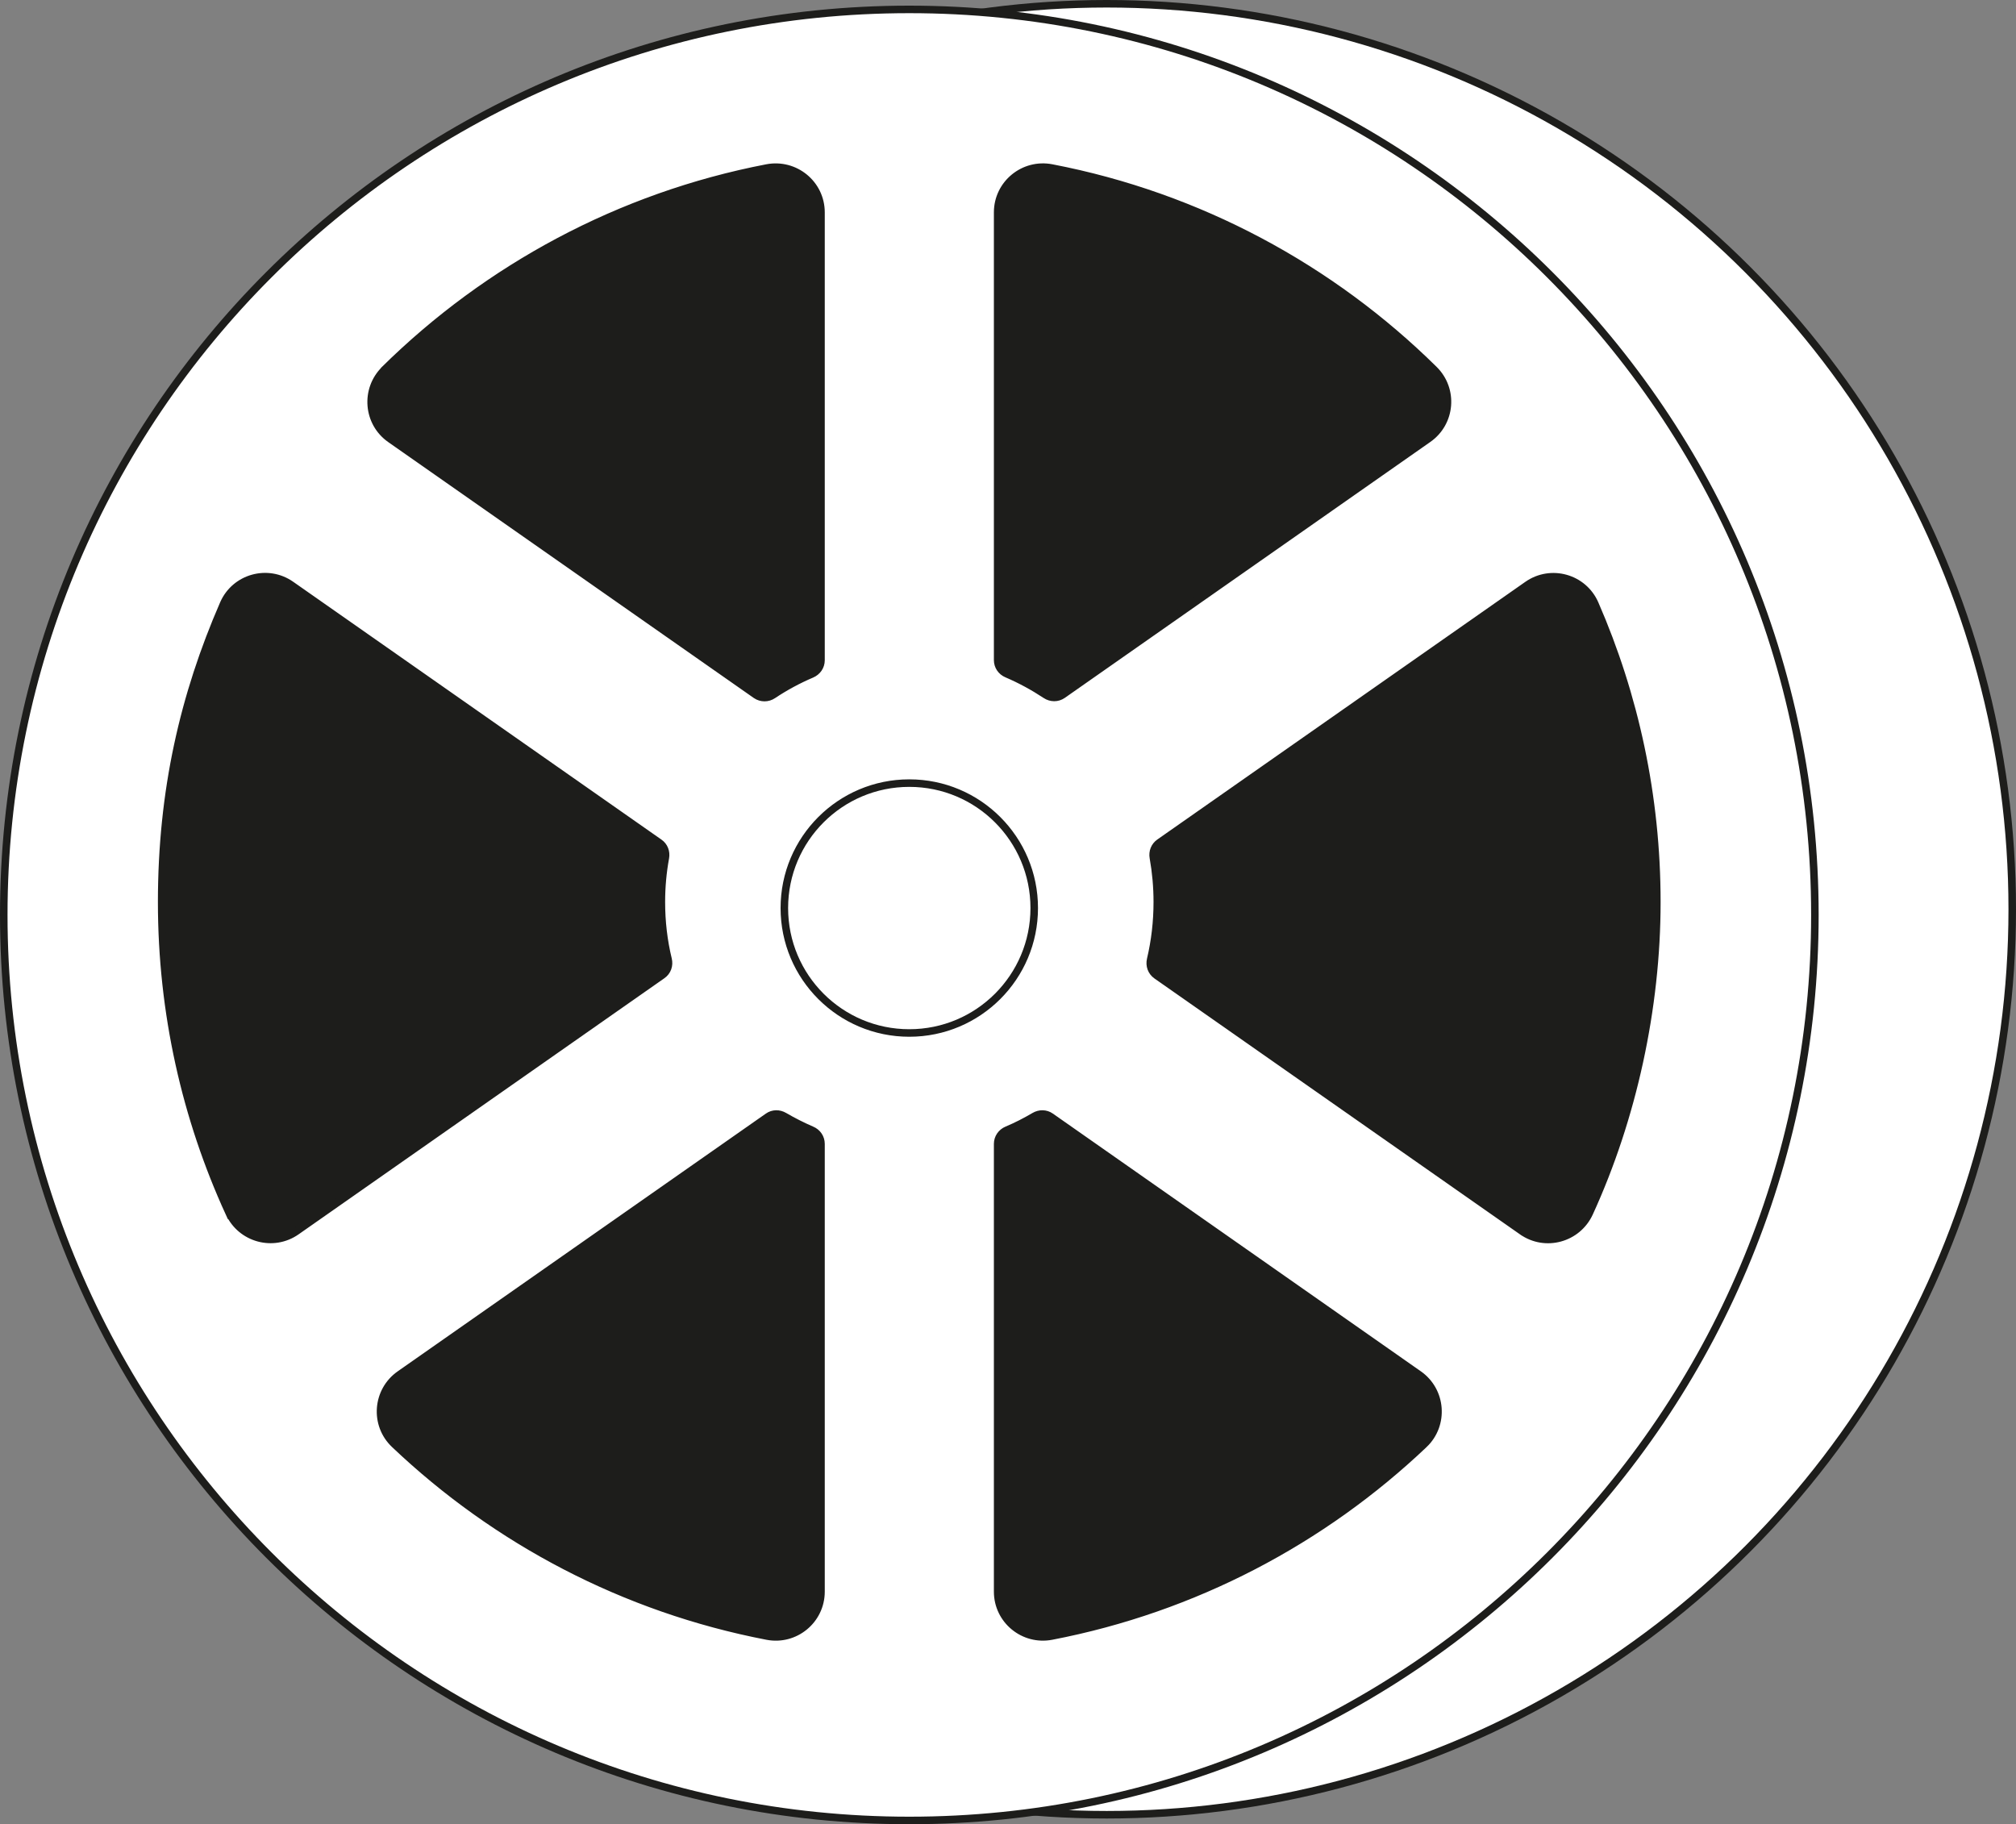 <?xml version="1.0" encoding="UTF-8"?>
<svg id="Lag_1" data-name="Lag 1" xmlns="http://www.w3.org/2000/svg" viewBox="0 0 267.85 242.38">
  <rect x="0" y="0" width="267.85" height="242.38" fill="#808080" stroke="none"/>
  <defs>
    <style>
      .cls-1 {
        fill: #fff;
      }

      .cls-1, .cls-2 {
        stroke: #1d1d1b;
        stroke-miterlimit: 10;
      }

      .cls-2 {
        fill: #1d1d1b;
      }
    </style>
  </defs>
  <circle class="cls-1" cx="147.04" cy="120.81" r="120.31"/>
  <g>
    <circle class="cls-2" cx="120.81" cy="120.65" r="108.3"/>
    <path class="cls-1" d="m120.81,1.25C54.36,1.25.5,55.12.5,121.56s53.86,120.32,120.31,120.32,120.32-53.87,120.32-120.32S187.26,1.25,120.81,1.25Zm11.74,26.97c0-3.79,3.46-6.62,7.18-5.9,19.6,3.77,37.15,13.32,50.79,26.78,2.68,2.64,2.31,7.06-.77,9.21l-48.57,34.01c-.68.47-1.56.46-2.25,0-1.62-1.07-3.34-2.01-5.14-2.78-.75-.31-1.24-1.02-1.24-1.83V28.22Zm-81.44,20.87c13.66-13.46,31.2-23,50.79-26.77,3.72-.71,7.18,2.11,7.18,5.9v59.51c0,.81-.49,1.51-1.23,1.83-1.81.77-3.53,1.7-5.15,2.78-.68.46-1.57.46-2.25,0l-48.58-34.01c-3.08-2.15-3.44-6.58-.76-9.22Zm-20.66,112.08c-5.76-12.58-8.97-26.57-8.97-41.32s2.94-27.48,8.23-39.63c1.52-3.48,5.85-4.69,8.96-2.51l48.93,34.26c.65.45.94,1.23.8,2-.35,1.91-.53,3.87-.53,5.88,0,2.62.3,5.16.89,7.6.2.81-.09,1.64-.77,2.11l-48.6,34.03c-3.08,2.16-7.36.99-8.93-2.43Zm78.63,50.31c0,3.78-3.45,6.62-7.16,5.9-18.98-3.65-36.03-12.69-49.49-25.48-2.76-2.61-2.42-7.1.69-9.28l48.92-34.25c.65-.46,1.48-.46,2.16-.06,1.17.68,2.39,1.3,3.64,1.84.75.31,1.24,1.02,1.24,1.83v59.51Zm80.12-19.58c-13.46,12.78-30.52,21.83-49.49,25.48-3.71.71-7.16-2.12-7.16-5.9v-59.5c0-.81.5-1.52,1.24-1.83,1.26-.53,2.47-1.15,3.64-1.84.68-.4,1.52-.4,2.17.06l48.9,34.25c3.1,2.17,3.44,6.67.7,9.28Zm13.04-28.3l-48.58-34.01c-.68-.48-.97-1.31-.78-2.11.58-2.46.88-5,.88-7.63,0-2.02-.18-3.98-.52-5.89-.14-.78.16-1.55.8-2l48.9-34.24c3.11-2.18,7.44-.97,8.96,2.52,5.29,12.14,8.23,25.54,8.23,39.62s-3.2,28.72-8.97,41.31c-1.57,3.41-5.84,4.59-8.92,2.43Z"/>
    <circle class="cls-1" cx="120.81" cy="120.65" r="16.6"/>
  </g>
</svg>
